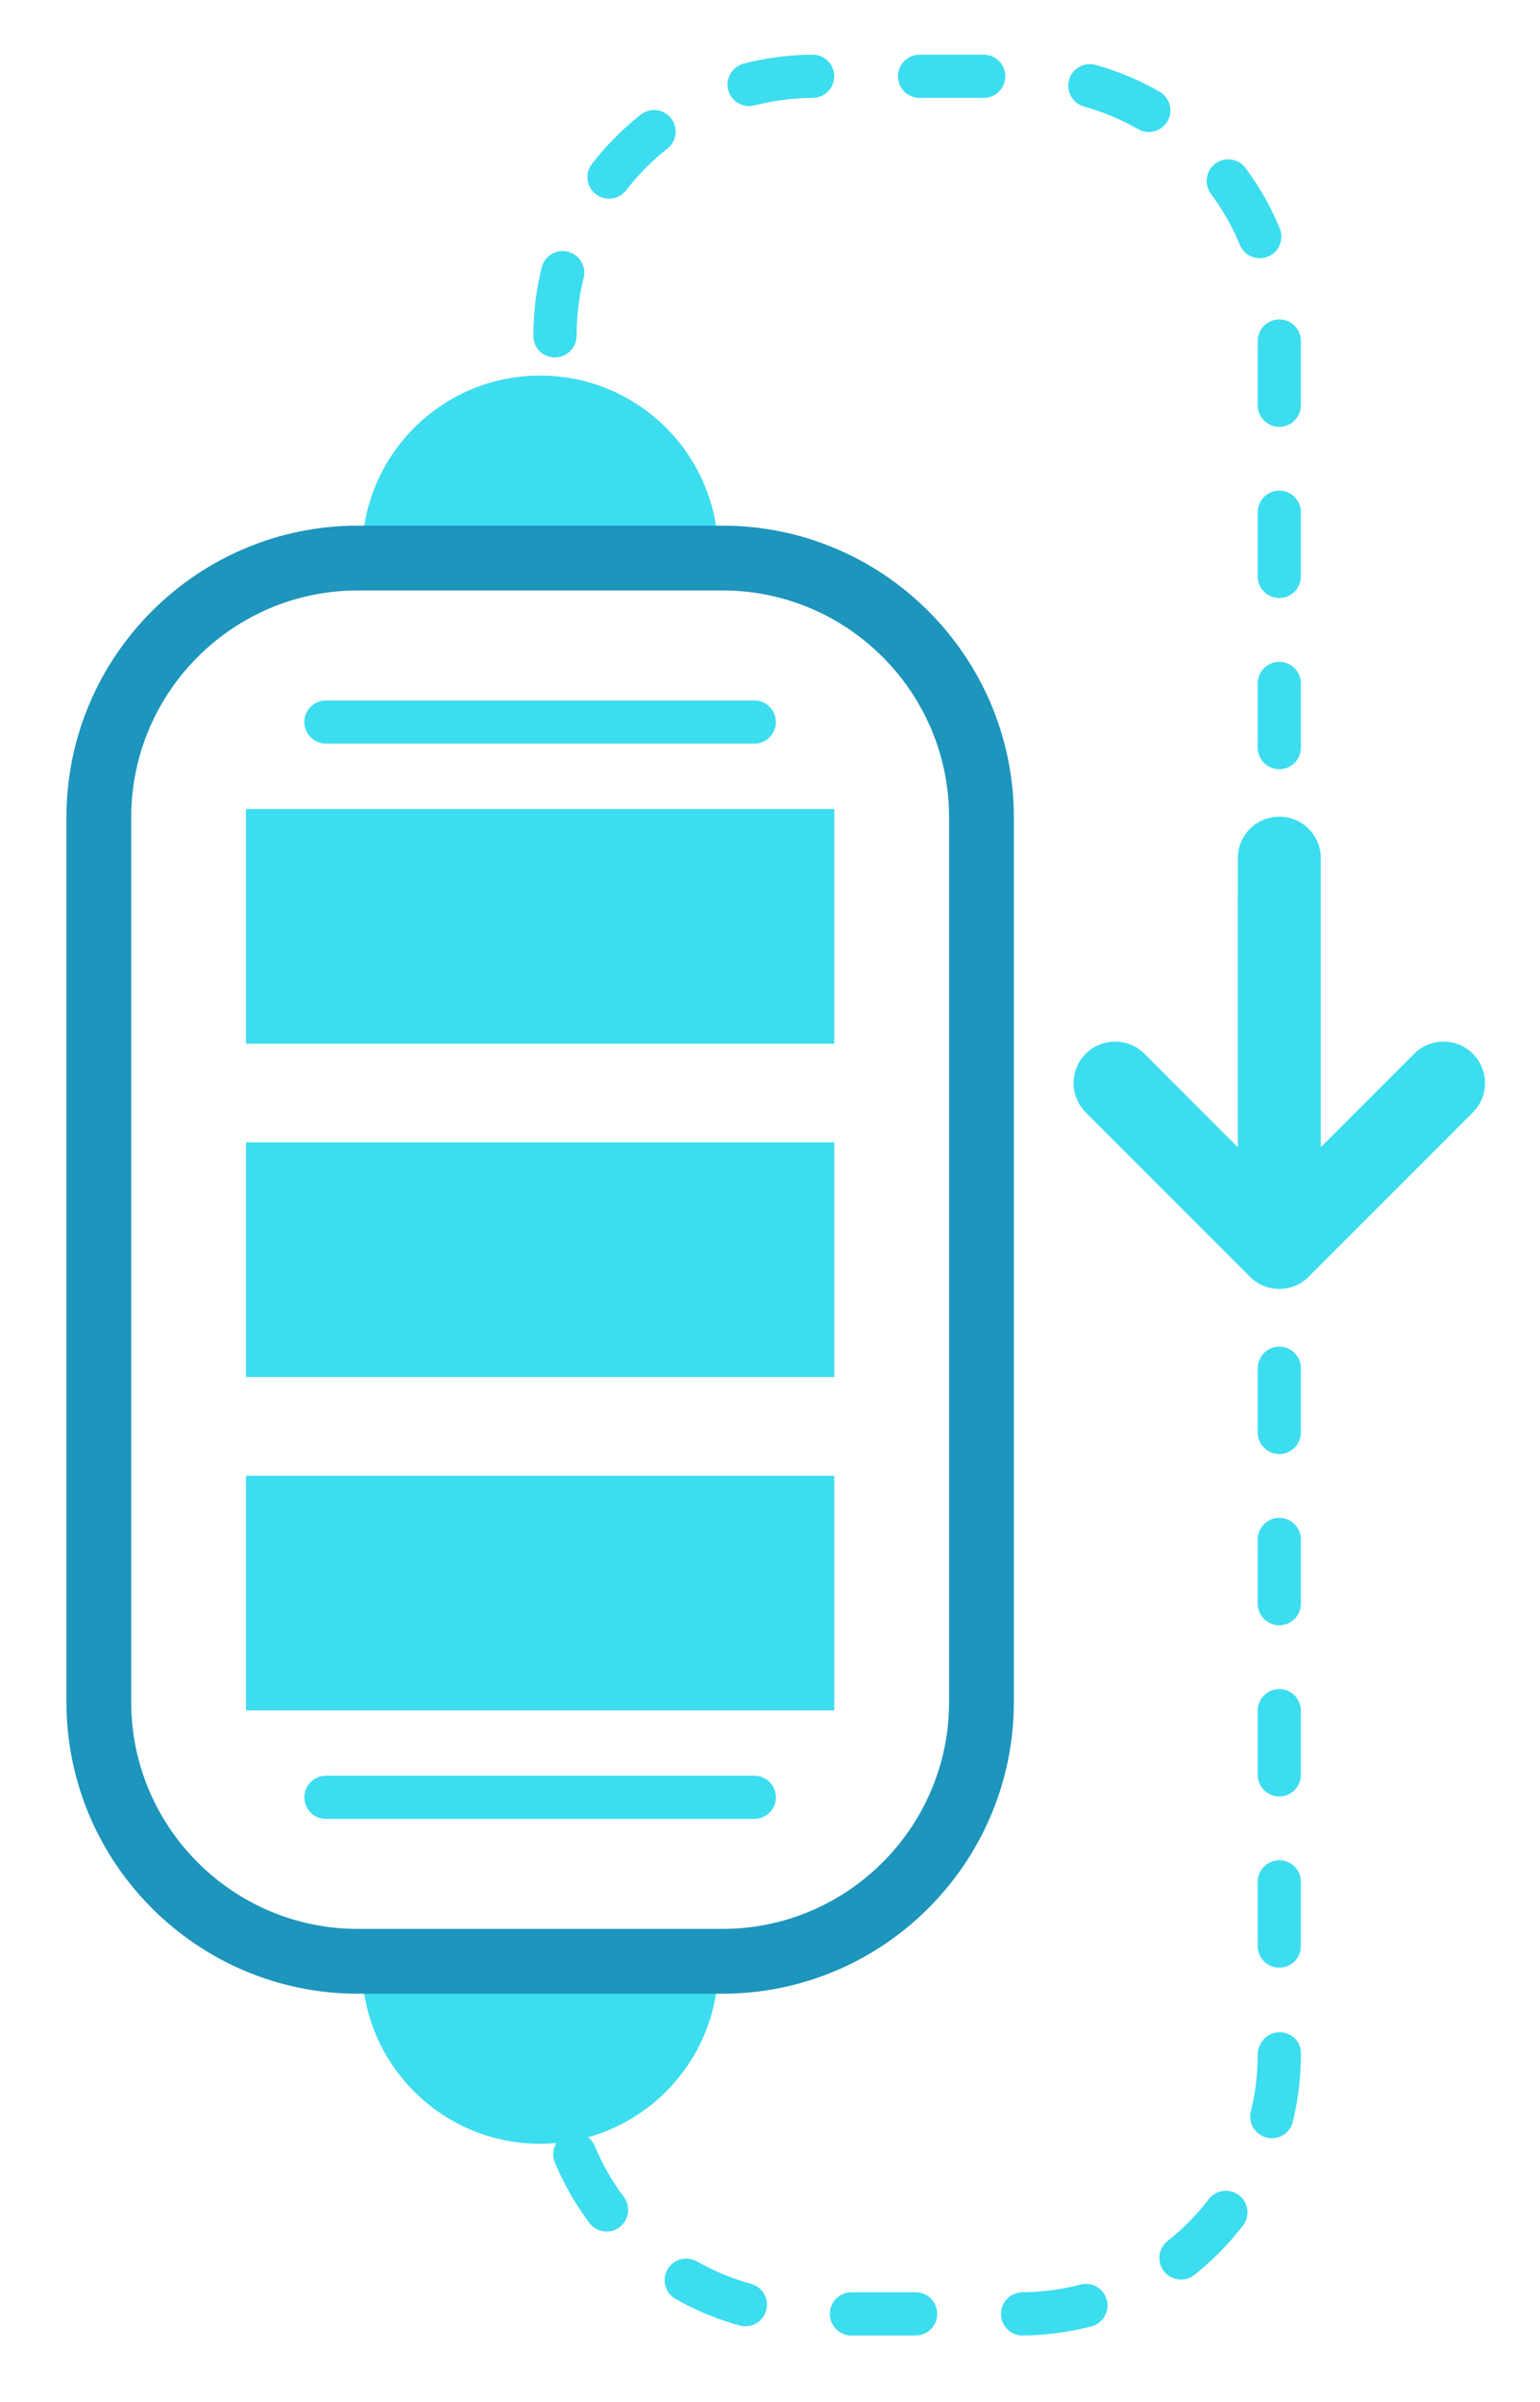 <?xml version="1.0" encoding="UTF-8" standalone="no"?>
<svg
   xmlns:dc="http://purl.org/dc/elements/1.1/"
   xmlns:cc="http://creativecommons.org/ns#"
   xmlns:rdf="http://www.w3.org/1999/02/22-rdf-syntax-ns#"
   xmlns:svg="http://www.w3.org/2000/svg"
   xmlns="http://www.w3.org/2000/svg"
   id="svg3144"
   version="1.1"
   viewBox="0 0 25.181 39.248"
   height="39.248mm"
   width="25.181mm">
  <defs
     id="defs3138" />
  <g
     transform="translate(-58.702,-57.202)"
     id="layer1">
    <g
       id="g2803"
       transform="matrix(0.353,0,0,-0.353,-76.947,227.95)">
      <g
         id="g258"
         transform="translate(417.544,458.068)">
        <path
           d="m 0,0 h -16.5 c 0,4.556 3.694,8.25 8.25,8.25 C -3.693,8.25 0,4.556 0,0"
           style="fill:#3cddef;fill-opacity:1;fill-rule:nonzero;stroke:none"
           id="path260" />
      </g>
      <g
         id="g262"
         transform="translate(401.044,392.714)">
        <path
           d="M 0,0 H 16.5 C 16.5,-4.556 12.806,-8.25 8.25,-8.25 3.693,-8.25 0,-4.556 0,0"
           style="fill:#3cddef;fill-opacity:1;fill-rule:nonzero;stroke:none"
           id="path264" />
      </g>
      <g
         id="g266"
         transform="translate(453.062,433.567)">
        <path
           d="M 0,0 C 0,-0.494 -0.188,-0.985 -0.562,-1.36 L -8.171,-8.968 C -8.53,-9.329 -9.02,-9.53 -9.528,-9.53 c -0.511,0 -0.999,0.202 -1.359,0.562 l -7.607,7.608 c -0.75,0.751 -0.75,1.965 -0.001,2.717 0.753,0.751 1.969,0.749 2.719,-10e-4 l 6.246,-6.249 6.251,6.25 c 0.748,0.749 1.966,0.75 2.717,0 C -0.188,0.981 -0.001,0.49 0,0"
           style="fill:#3cddef;fill-opacity:1;fill-rule:nonzero;stroke:none"
           id="path268" />
      </g>
      <g
         id="g270"
         transform="translate(445.455,443.979)">
        <path
           d="m 0,0 v -17.451 c 0,-1.061 -0.861,-1.922 -1.922,-1.921 -1.061,0 -1.92,0.86 -1.921,1.92 L -3.842,0 C -3.844,1.06 -2.983,1.921 -1.921,1.92 -0.86,1.921 0,1.06 0,0"
           style="fill:#3cddef;fill-opacity:1;fill-rule:nonzero;stroke:none"
           id="path272" />
      </g>
      <g
         id="g274"
         transform="translate(409.983,460.688)">
        <path
           d="m 0,0 c -0.553,0 -1,0.448 -1,1 v 1.5 c 0,0.552 0.447,1 1,1 0.553,0 1,-0.448 1,-1 V 1 C 1,0.448 0.553,0 0,0"
           style="fill:#3cddef;fill-opacity:1;fill-rule:nonzero;stroke:none"
           id="path276" />
      </g>
      <g
         id="g278"
         transform="translate(429.842,479.174)">
        <path
           d="m 0,0 h -2.972 c -0.552,0 -1,0.448 -1,1 0,0.552 0.448,1 1,1 H 0 C 0.553,2 1,1.552 1,1 1,0.448 0.553,0 0,0 m -10.865,-0.38 c -0.446,0 -0.851,0.299 -0.968,0.75 -0.138,0.535 0.185,1.08 0.719,1.218 1.034,0.267 2.105,0.406 3.183,0.412 h 0.006 c 0.55,0 0.997,-0.444 1,-0.994 C -6.922,0.454 -7.367,0.003 -7.919,0 -8.833,-0.005 -9.739,-0.123 -10.614,-0.348 -10.698,-0.37 -10.782,-0.38 -10.865,-0.38 M 7.646,-1.581 c -0.168,0 -0.338,0.043 -0.496,0.133 C 6.361,-0.996 5.518,-0.644 4.646,-0.401 4.113,-0.253 3.802,0.298 3.949,0.831 4.097,1.363 4.655,1.674 5.181,1.526 6.214,1.239 7.211,0.822 8.145,0.287 8.624,0.013 8.79,-0.598 8.516,-1.078 8.33,-1.4 7.993,-1.581 7.646,-1.581 m -25.004,-3.086 c -0.214,0 -0.429,0.068 -0.611,0.209 -0.437,0.338 -0.517,0.966 -0.179,1.403 0.656,0.848 1.416,1.615 2.259,2.278 0.435,0.344 1.064,0.266 1.405,-0.167 0.34,-0.434 0.266,-1.063 -0.168,-1.404 -0.714,-0.563 -1.359,-1.212 -1.914,-1.931 -0.198,-0.255 -0.494,-0.388 -0.792,-0.388 m 30.146,-2.755 c -0.392,0 -0.765,0.233 -0.924,0.618 -0.345,0.837 -0.797,1.632 -1.341,2.362 -0.329,0.443 -0.237,1.069 0.206,1.399 0.443,0.331 1.07,0.238 1.4,-0.205 0.642,-0.863 1.175,-1.803 1.583,-2.792 0.211,-0.51 -0.031,-1.095 -0.542,-1.306 -0.125,-0.051 -0.254,-0.076 -0.382,-0.076 m -32.646,-4.595 c -0.553,0 -1,0.432 -1,0.984 V -11 c 0,1.065 0.129,2.125 0.383,3.15 0.134,0.537 0.676,0.865 1.212,0.729 0.536,-0.133 0.863,-0.675 0.73,-1.212 -0.216,-0.867 -0.325,-1.765 -0.325,-2.667 0,-0.552 -0.448,-1.017 -1,-1.017 m 33.549,-3.211 c -0.552,0 -1,0.448 -1,1 v 2.972 c 0,0.552 0.448,1 1,1 0.553,0 1,-0.448 1,-1 v -2.972 c 0,-0.552 -0.447,-1 -1,-1 m 0,-7.925 c -0.552,0 -1,0.447 -1,1 v 2.971 c 0,0.553 0.448,1 1,1 0.553,0 1,-0.447 1,-1 v -2.971 c 0,-0.553 -0.447,-1 -1,-1 m 0,-7.926 c -0.552,0 -1,0.448 -1,1 v 2.972 c 0,0.552 0.448,1 1,1 0.553,0 1,-0.448 1,-1 v -2.972 c 0,-0.552 -0.447,-1 -1,-1 m 0,-7.926 c -0.552,0 -1,0.448 -1,1 v 2.972 c 0,0.553 0.448,1 1,1 0.553,0 1,-0.447 1,-1 v -2.972 c 0,-0.552 -0.447,-1 -1,-1 m 0,-7.925 c -0.552,0 -1,0.448 -1,1 v 2.972 c 0,0.552 0.448,1 1,1 0.553,0 1,-0.448 1,-1 v -2.972 c 0,-0.552 -0.447,-1 -1,-1 m 0,-7.926 c -0.552,0 -1,0.448 -1,1 v 2.972 c 0,0.552 0.448,1 1,1 0.553,0 1,-0.448 1,-1 v -2.972 c 0,-0.552 -0.447,-1 -1,-1 m 0,-7.925 c -0.552,0 -1,0.448 -1,1 v 2.972 c 0,0.552 0.448,1 1,1 0.553,0 1,-0.448 1,-1 v -2.972 c 0,-0.552 -0.447,-1 -1,-1 m 0,-7.926 c -0.552,0 -1,0.448 -1,1 v 2.972 c 0,0.552 0.448,1 1,1 0.553,0 1,-0.448 1,-1 v -2.972 c 0,-0.552 -0.447,-1 -1,-1 m 0,-7.925 c -0.552,0 -1,0.447 -1,1 v 2.971 c 0,0.553 0.448,1 1,1 0.553,0 1,-0.447 1,-1 v -2.971 c 0,-0.553 -0.447,-1 -1,-1 m 0,-7.926 c -0.552,0 -1,0.448 -1,1 v 2.972 c 0,0.552 0.448,1 1,1 0.553,0 1,-0.448 1,-1 v -2.972 c 0,-0.552 -0.447,-1 -1,-1 m -0.344,-7.897 c -0.079,0 -0.159,0.01 -0.24,0.029 -0.536,0.132 -0.864,0.674 -0.733,1.21 0.211,0.857 0.317,1.742 0.317,2.631 0,0.552 0.448,1.037 1,1.037 0.553,0 1,-0.411 1,-0.964 v -0.073 c 0,-1.05 -0.126,-2.095 -0.374,-3.108 -0.112,-0.456 -0.521,-0.762 -0.97,-0.762 m -30.816,-4.317 c -0.304,0 -0.604,0.138 -0.801,0.4 -0.645,0.861 -1.181,1.799 -1.593,2.788 -0.213,0.51 0.028,1.095 0.538,1.308 0.51,0.21 1.095,-0.029 1.307,-0.539 0.349,-0.836 0.802,-1.629 1.348,-2.358 0.332,-0.442 0.242,-1.068 -0.2,-1.4 -0.18,-0.135 -0.39,-0.199 -0.599,-0.199 m 26.605,-2.226 c -0.296,0 -0.588,0.13 -0.785,0.38 -0.343,0.433 -0.27,1.062 0.163,1.405 0.714,0.564 1.355,1.215 1.908,1.936 0.335,0.437 0.963,0.52 1.401,0.184 0.439,-0.336 0.522,-0.964 0.185,-1.402 -0.653,-0.851 -1.41,-1.62 -2.252,-2.287 -0.185,-0.145 -0.403,-0.216 -0.62,-0.216 m -20.177,-2.161 c -0.088,0 -0.177,0.012 -0.266,0.036 -1.034,0.284 -2.032,0.698 -2.967,1.228 -0.481,0.273 -0.649,0.884 -0.375,1.364 0.271,0.481 0.88,0.648 1.363,0.376 0.791,-0.449 1.635,-0.799 2.509,-1.039 0.533,-0.147 0.845,-0.697 0.699,-1.23 -0.121,-0.444 -0.525,-0.735 -0.963,-0.735 m 12.839,-0.426 c -0.548,0 -0.995,0.441 -1,0.99 -0.005,0.553 0.438,1.005 0.991,1.01 0.913,0.008 1.819,0.128 2.694,0.356 0.535,0.142 1.08,-0.179 1.221,-0.714 0.14,-0.534 -0.181,-1.08 -0.715,-1.22 -1.034,-0.271 -2.104,-0.413 -3.182,-0.422 z m -4.952,0 h -2.973 c -0.553,0 -1,0.447 -1,1 0,0.552 0.447,1 1,1 h 2.973 c 0.552,0 1,-0.448 1,-1 0,-0.553 -0.448,-1 -1,-1"
           style="fill:#3cddef;fill-opacity:1;fill-rule:nonzero;stroke:none"
           id="path280" />
      </g>
      <g
         id="g282"
         transform="translate(409.983,387.855)">
        <path
           d="m 0,0 c -0.553,0 -1,0.448 -1,1 v 1.5 c 0,0.552 0.447,1 1,1 0.553,0 1,-0.448 1,-1 V 1 C 1,0.448 0.553,0 0,0"
           style="fill:#3cddef;fill-opacity:1;fill-rule:nonzero;stroke:none"
           id="path284" />
      </g>
      <path
         d="M 422.918,435.392 H 395.67 v 10.862 h 27.248 z"
         style="fill:#3cddef;fill-opacity:1;fill-rule:nonzero;stroke:none"
         id="path286" />
      <path
         d="M 422.918,419.96 H 395.67 v 10.862 h 27.248 z"
         style="fill:#3cddef;fill-opacity:1;fill-rule:nonzero;stroke:none"
         id="path288" />
      <path
         d="M 422.918,404.527 H 395.67 v 10.862 h 27.248 z"
         style="fill:#3cddef;fill-opacity:1;fill-rule:nonzero;stroke:none"
         id="path290" />
      <g
         id="g292"
         transform="translate(419.215,449.28)">
        <path
           d="m 0,0 h -19.842 c -0.553,0 -1,0.448 -1,1 0,0.552 0.447,1 1,1 H 0 C 0.553,2 1,1.552 1,1 1,0.448 0.553,0 0,0"
           style="fill:#3cddef;fill-opacity:1;fill-rule:nonzero;stroke:none"
           id="path294" />
      </g>
      <g
         id="g296"
         transform="translate(419.215,399.502)">
        <path
           d="m 0,0 h -19.842 c -0.553,0 -1,0.448 -1,1 0,0.552 0.447,1 1,1 H 0 C 0.553,2 1,1.552 1,1 1,0.448 0.553,0 0,0"
           style="fill:#3cddef;fill-opacity:1;fill-rule:nonzero;stroke:none"
           id="path298" />
      </g>
      <g
         id="g300"
         transform="translate(400.853,456.372)">
        <path
           d="m 0,0 c -5.79,0 -10.5,-4.71 -10.5,-10.5 v -40.962 c 0,-5.79 4.71,-10.5 10.5,-10.5 h 16.884 c 5.79,0 10.5,4.71 10.5,10.5 V -10.5 c 0,5.79 -4.71,10.5 -10.5,10.5 z M 16.884,-64.962 H 0 c -7.444,0 -13.5,6.056 -13.5,13.5 V -10.5 C -13.5,-3.056 -7.444,3 0,3 h 16.884 c 7.444,0 13.5,-6.056 13.5,-13.5 v -40.962 c 0,-7.444 -6.056,-13.5 -13.5,-13.5"
           style="fill:#1d95bc;fill-opacity:1;fill-rule:nonzero;stroke:none"
           id="path302" />
      </g>
    </g>
  </g>
</svg>

